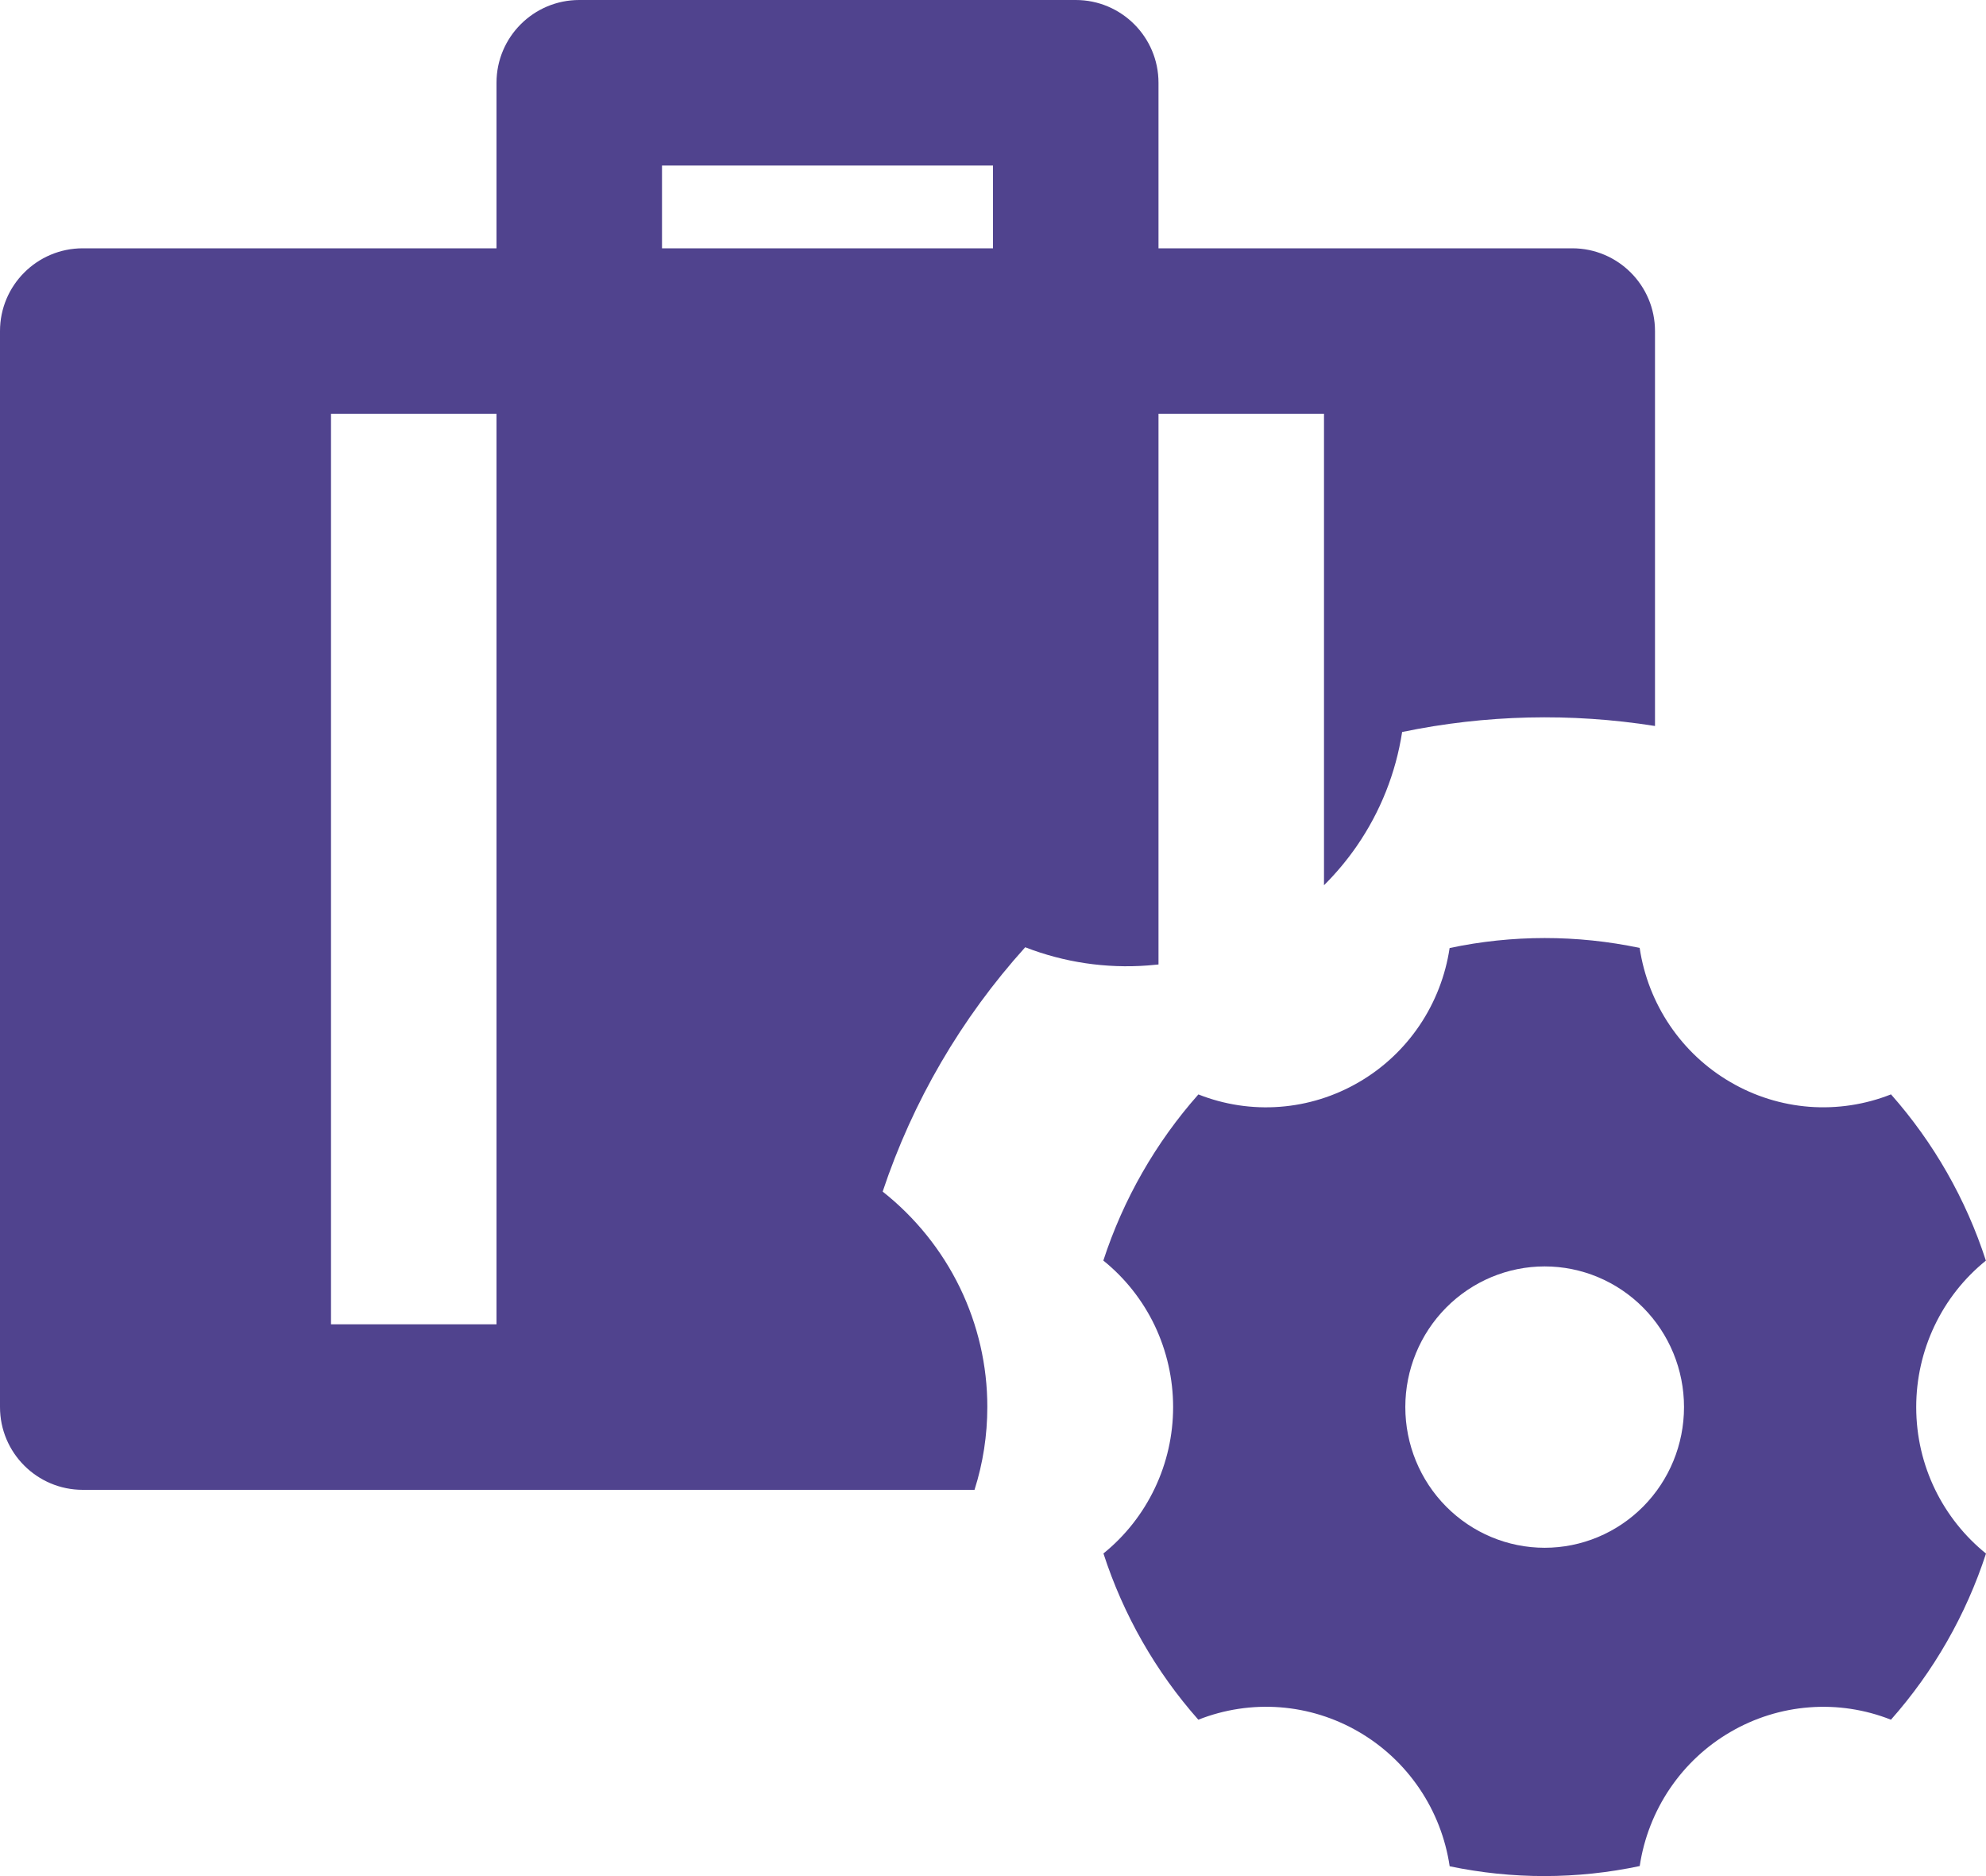 <svg width="36" height="34" viewBox="0 0 36 34" fill="none" xmlns="http://www.w3.org/2000/svg">
<path fill-rule="evenodd" clip-rule="evenodd" d="M19.5 0C20.328 0 21 0.672 21 1.5V4.5H28.5C29.328 4.5 30 5.172 30 6V13.157C28.48 12.916 26.926 12.952 25.416 13.266V13.267C25.302 14.008 25.021 14.714 24.594 15.333C24.418 15.588 24.219 15.825 24 16.043V7.5H21V17.479C20.935 17.486 20.869 17.492 20.804 17.497C20.048 17.554 19.289 17.441 18.584 17.167C17.425 18.452 16.545 19.959 16 21.595C16.592 22.063 17.07 22.657 17.399 23.333C17.727 24.009 17.898 24.749 17.897 25.499C17.897 26.01 17.819 26.516 17.665 27H1.5C0.672 27 0 26.328 0 25.5V6C0 5.172 0.672 4.5 1.5 4.5H9V1.5C9 0.672 9.672 0 10.5 0H19.5ZM9 7.5H6V24H9V7.5ZM18 3H12V4.5H18V3Z" fill="#50438E"/>
<path fill-rule="evenodd" clip-rule="evenodd" d="M29.722 17.179C28.586 16.94 27.413 16.94 26.277 17.181C26.202 17.684 26.014 18.166 25.73 18.586C25.445 19.007 25.07 19.358 24.632 19.612C24.195 19.867 23.706 20.02 23.203 20.058C22.699 20.097 22.193 20.02 21.723 19.834C20.95 20.707 20.363 21.732 20 22.845C20.395 23.163 20.714 23.567 20.933 24.026C21.151 24.486 21.265 24.99 21.265 25.5C21.265 26.009 21.152 26.512 20.933 26.971C20.714 27.431 20.396 27.835 20.002 28.153C20.363 29.266 20.948 30.292 21.722 31.166C22.192 30.98 22.698 30.903 23.202 30.941C23.706 30.979 24.195 31.132 24.632 31.387C25.07 31.642 25.446 31.993 25.731 32.415C26.016 32.836 26.203 33.317 26.278 33.822C27.414 34.06 28.587 34.059 29.723 33.818C29.798 33.315 29.986 32.834 30.27 32.414C30.555 31.993 30.93 31.642 31.368 31.388C31.805 31.133 32.294 30.98 32.797 30.942C33.301 30.903 33.807 30.98 34.277 31.166C35.05 30.293 35.637 29.268 36 28.155C35.229 27.532 34.735 26.575 34.735 25.5C34.735 24.991 34.848 24.487 35.067 24.027C35.285 23.568 35.604 23.164 35.998 22.846C35.637 21.732 35.051 20.707 34.278 19.833C33.808 20.019 33.302 20.096 32.798 20.058C32.294 20.019 31.805 19.867 31.368 19.611C30.93 19.357 30.555 19.006 30.27 18.585C29.985 18.164 29.797 17.683 29.722 17.179ZM29.786 27.303C29.312 27.781 28.67 28.05 28 28.05C27.33 28.05 26.688 27.781 26.214 27.303C25.74 26.825 25.474 26.177 25.474 25.5C25.474 24.824 25.74 24.176 26.214 23.698C26.688 23.22 27.33 22.951 28 22.951C28.67 22.951 29.312 23.22 29.786 23.698C30.26 24.176 30.526 24.824 30.526 25.5C30.526 26.177 30.26 26.825 29.786 27.303Z" fill="#50438E"/>
</svg>
